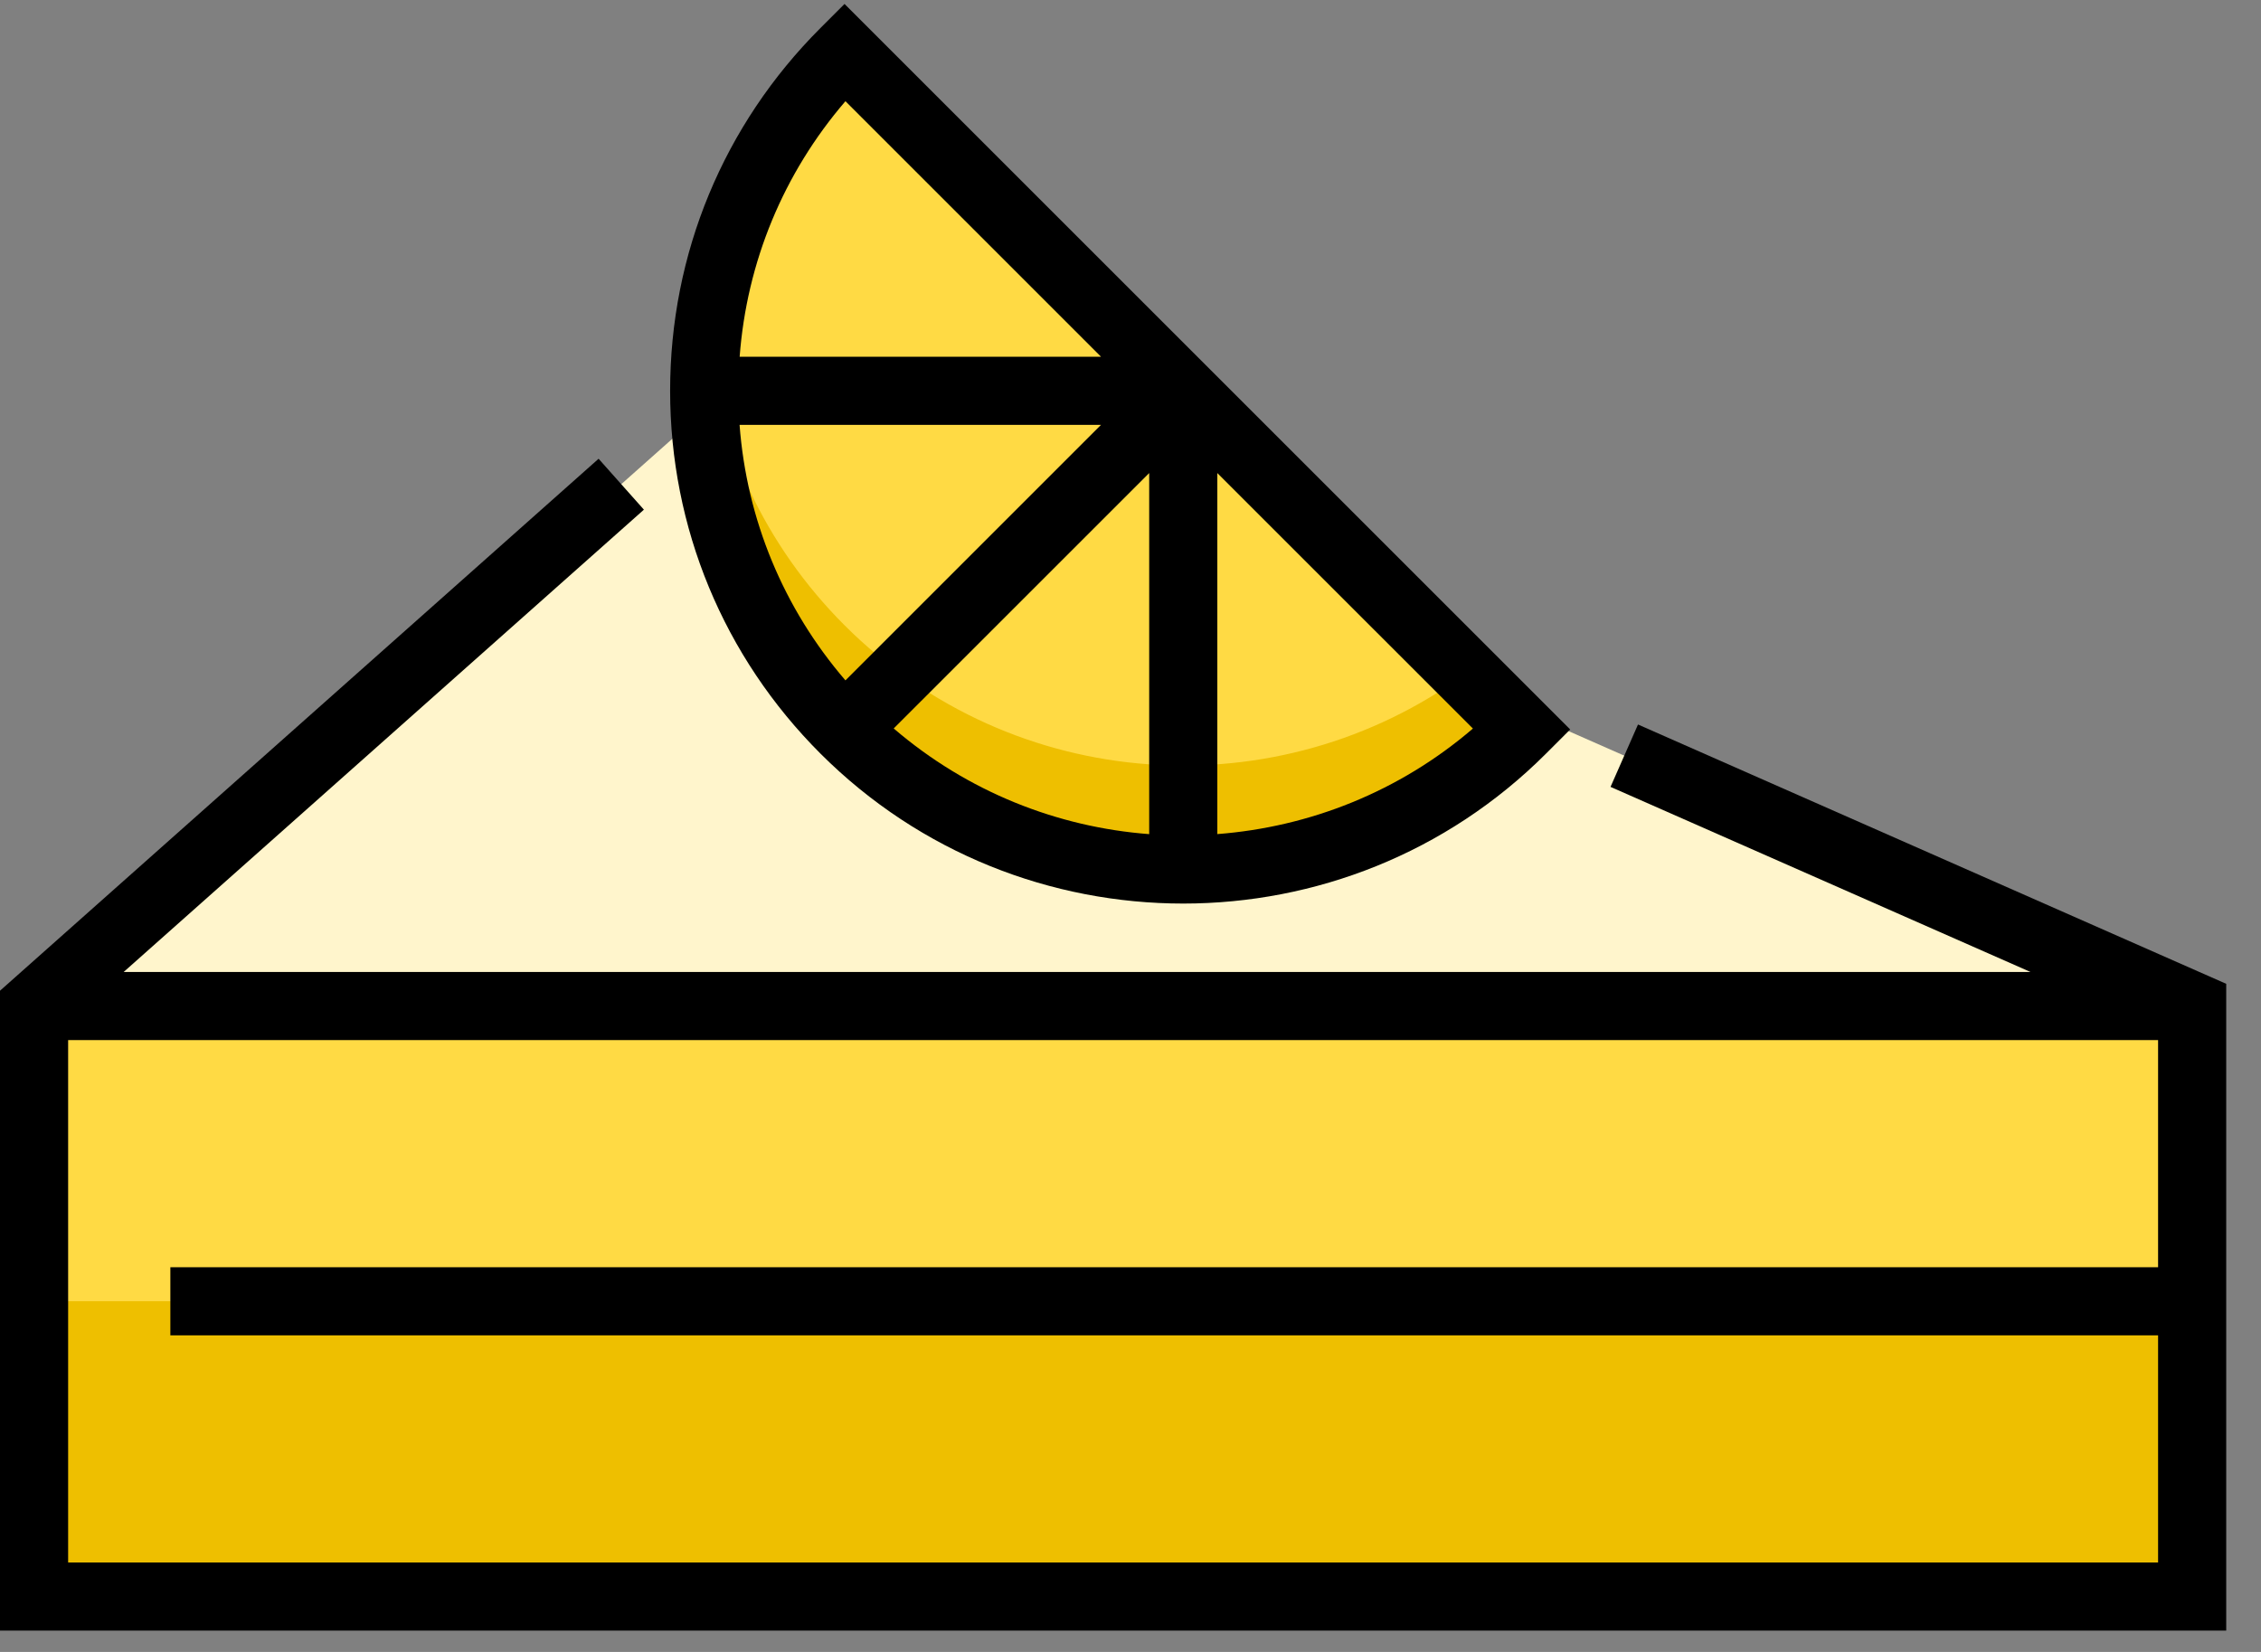 <?xml version="1.0" encoding="UTF-8"?>
<svg width="52px" height="38px" viewBox="0 0 52 38" version="1.1" xmlns="http://www.w3.org/2000/svg" xmlns:xlink="http://www.w3.org/1999/xlink">
    <rect x="0" y="0" width="52" height="38" fill="#808080" stroke="none"/>
    <!-- Generator: Sketch 62 (91390) - https://sketch.com -->
    <title>piece-of-cake</title>
    <desc>Created with Sketch.</desc>
    <g id="Page-1" stroke="none" stroke-width="1" fill="none" fill-rule="evenodd">
        <g id="16.3-MAIN-UI---ALL-ITEM-(-ADD)-Copy-2" transform="translate(-429, -1169)">
            <g id="CREATE-ITEM" transform="translate(327, 413)">
                <g id="NOTIFICATION-BAR" transform="translate(66, 545)">
                    <g id="SET-1" transform="translate(23, 34)">
                        <g id="piece-of-cake" transform="translate(13, 177)">
                            <g>
                                <polygon id="Shape" fill="#FFF5CC" fill-rule="nonzero" points="0.784 23.142 17.241 8.513 50.416 23.142 50.416 36.726 0.784 36.726"></polygon>
                                <rect id="Rectangle-path" fill="#FFDA44" fill-rule="nonzero" x="0.784" y="23.142" width="49.633" height="13.584"></rect>
                                <rect id="Rectangle-path" fill="#EEBF00" fill-rule="nonzero" x="0.784" y="29.933" width="49.633" height="6.792"></rect>
                                <path d="M35.004,16.78 C30.702,21.083 23.726,21.083 19.423,16.78 C15.12,12.478 15.12,5.502 19.423,1.199 L35.004,16.78 Z" id="Shape" fill="#FFDA44" fill-rule="nonzero"></path>
                                <path d="M33.714,15.49 C29.404,18.647 23.318,18.278 19.423,14.383 C17.577,12.537 16.524,10.199 16.262,7.791 C15.913,10.995 16.966,14.324 19.423,16.78 C23.725,21.083 30.701,21.083 35.004,16.78 L33.714,15.49 Z" id="Shape" fill="#EEBF00" fill-rule="nonzero"></path>
                                <path d="M37.672,16.666 L37.04,18.101 L46.697,22.358 L2.845,22.358 L14.809,11.724 L13.767,10.553 L0,22.79 L0,37.509 L51.2,37.509 L51.2,22.631 L37.672,16.666 Z M1.567,35.942 L1.567,23.926 L49.633,23.926 L49.633,29.15 L3.918,29.15 L3.918,30.717 L49.633,30.717 L49.633,35.942 L1.567,35.942 L1.567,35.942 Z" id="Shape" fill="#000000" fill-rule="nonzero"></path>
                                <path d="M27.213,20.785 C30.235,20.785 33.258,19.635 35.558,17.334 L36.112,16.78 L19.423,0.091 L18.869,0.645 C16.64,2.874 15.412,5.837 15.412,8.99 C15.412,12.142 16.64,15.106 18.869,17.335 C21.17,19.635 24.191,20.785 27.213,20.785 Z M26.43,19.188 C24.321,19.028 22.254,18.216 20.554,16.757 L26.43,10.882 L26.43,19.188 Z M19.444,15.651 C18.019,13.995 17.173,11.952 17.009,9.773 L25.322,9.773 L19.444,15.651 Z M27.997,19.187 L27.997,10.882 L33.875,16.759 C32.175,18.219 30.106,19.026 27.997,19.187 Z M19.444,2.328 L25.322,8.206 L17.011,8.206 C17.175,6.027 18.019,3.985 19.444,2.328 Z" id="Shape" fill="#000000" fill-rule="nonzero"></path>
                            </g>
                        </g>
                    </g>
                </g>
            </g>
        </g>
    </g>
</svg>
